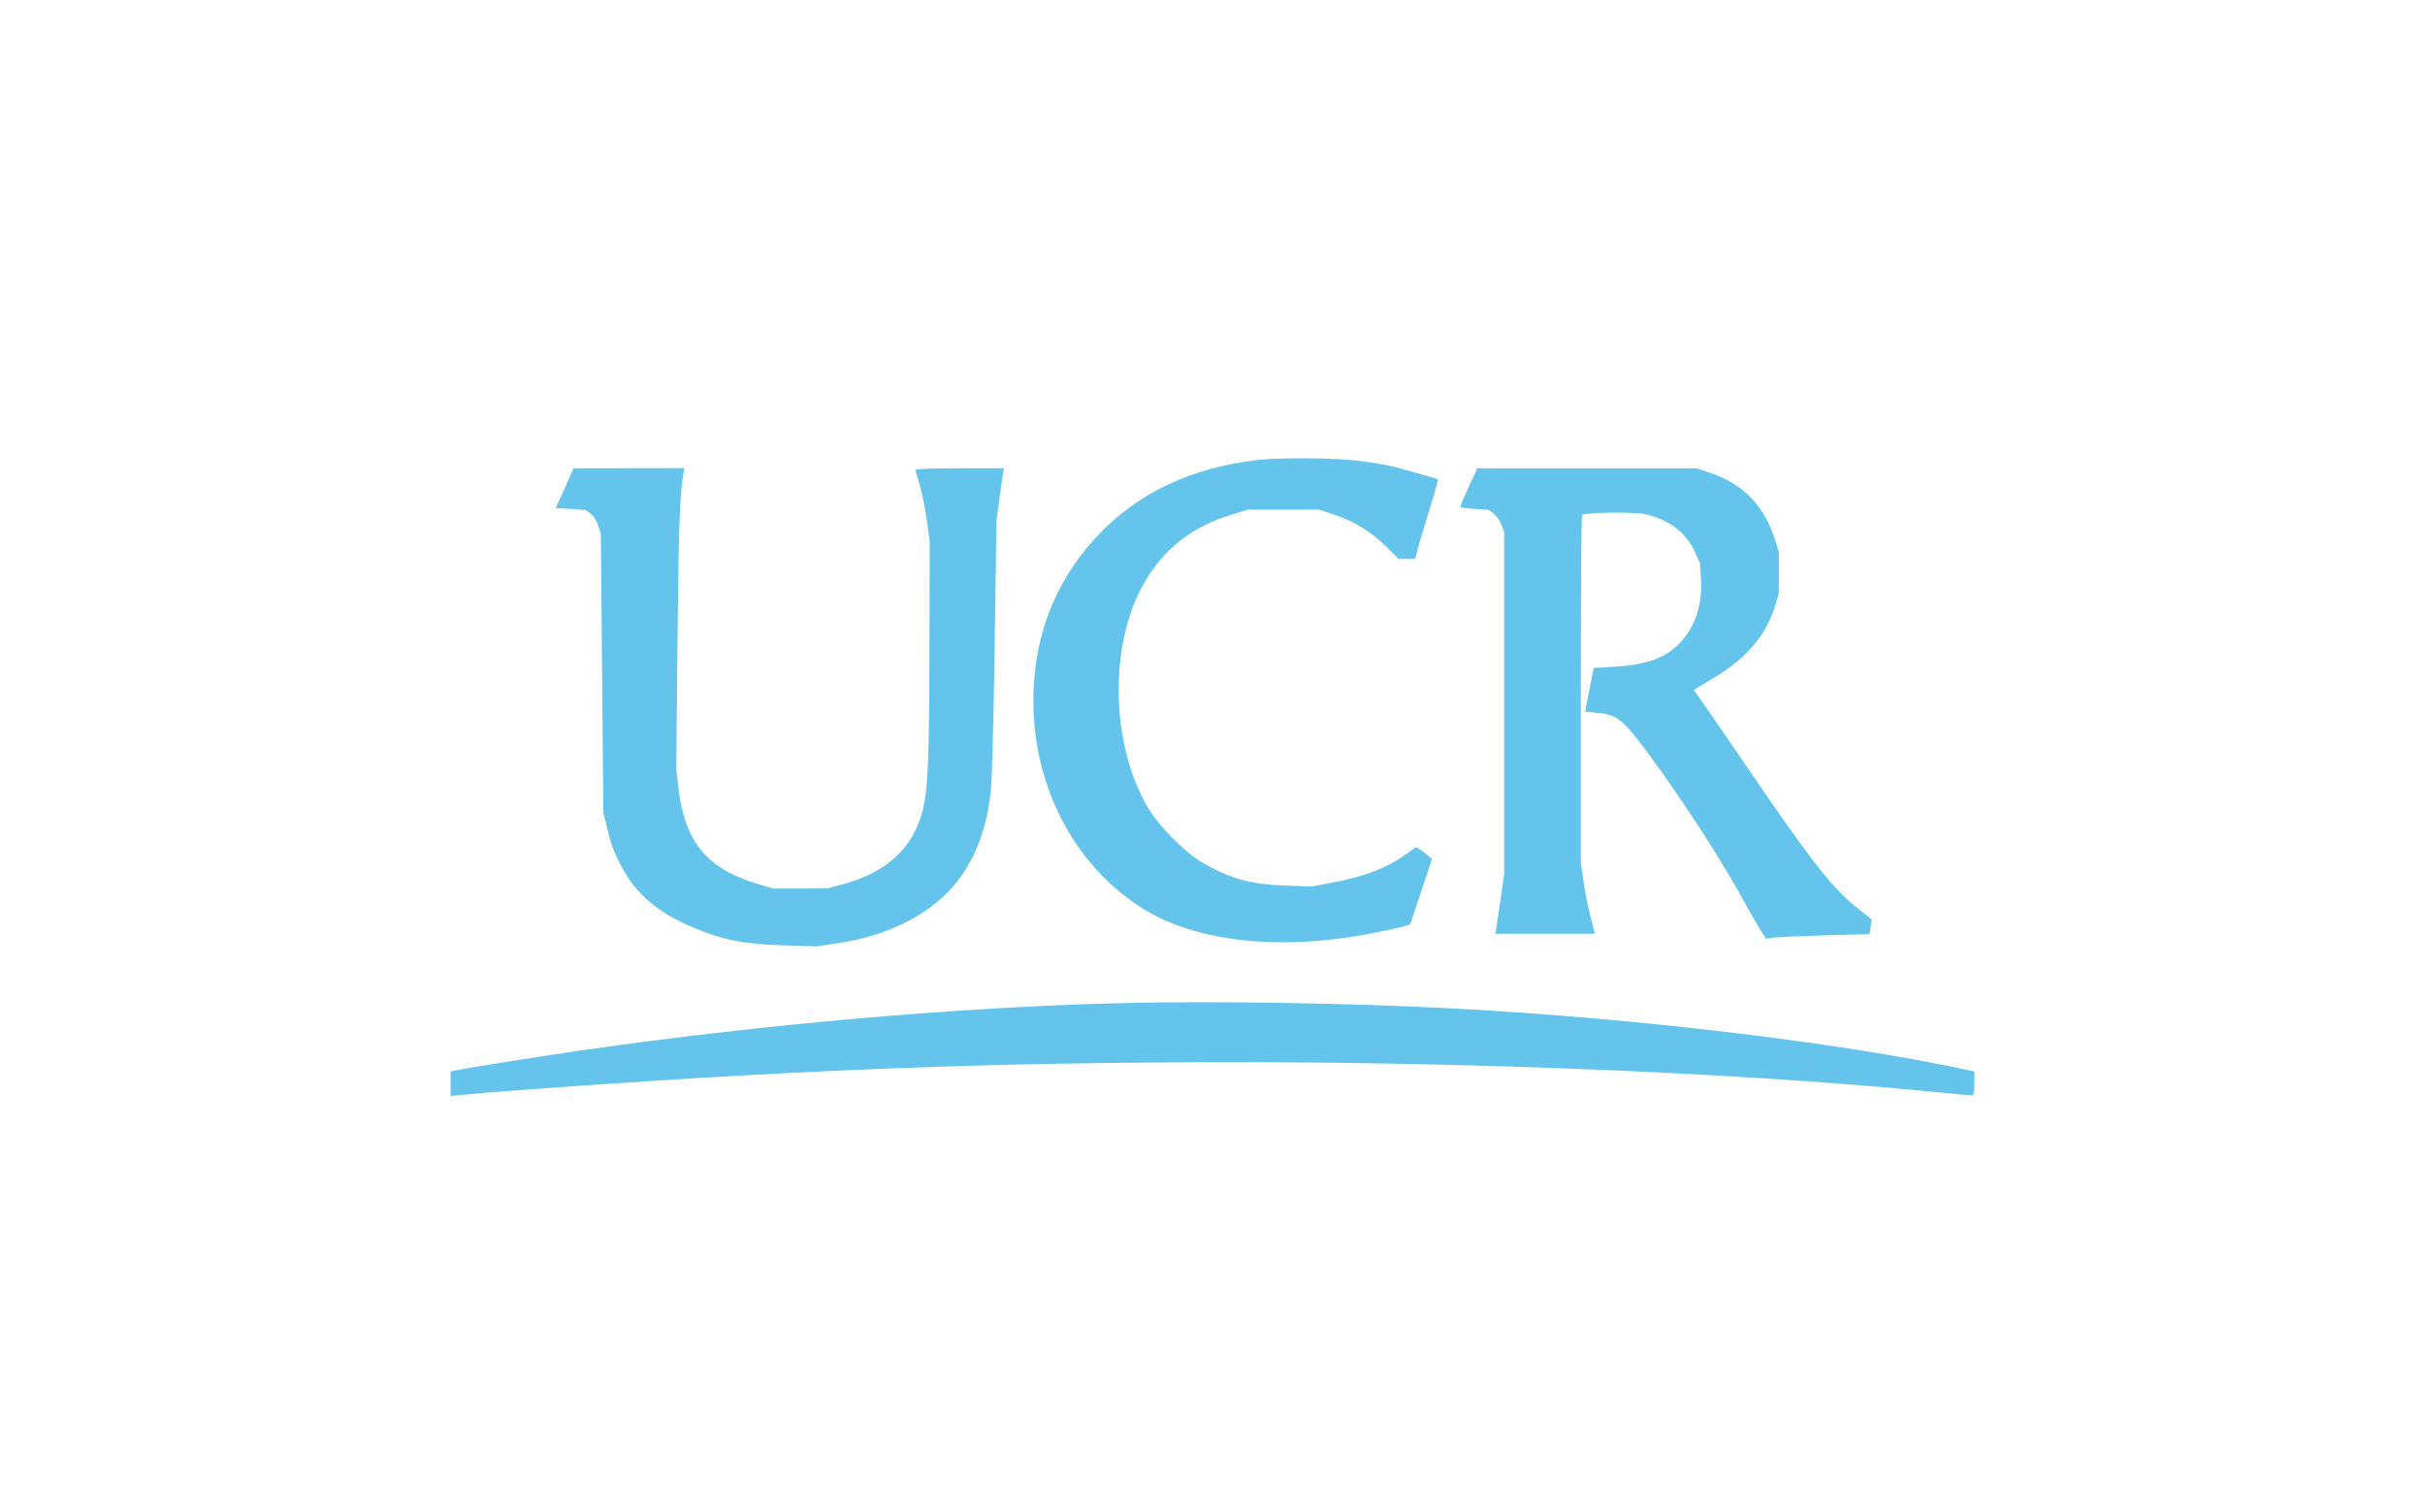<svg xmlns="http://www.w3.org/2000/svg" width="1297" height="809" viewBox="0 0 1297 809" version="1.1"><path d="" stroke="none" fill="#64ccec" fill-rule="evenodd"/><path d="M 672.338 246.094 C 637.516 250.153, 609.221 263.399, 587.936 285.608 C 567.283 307.158, 555.502 333.475, 553.153 363.312 C 549.234 413.073, 570.896 459.735, 609.663 485.043 C 638.646 503.963, 684.438 509.055, 735.040 498.985 C 743.037 497.393, 750.635 495.701, 751.925 495.223 L 754.270 494.356 760.094 476.928 L 765.918 459.500 763.209 457.201 C 761.719 455.936, 759.789 454.498, 758.919 454.006 L 757.338 453.111 752.419 456.641 C 741.334 464.597, 729.690 469.020, 710.500 472.564 L 701.500 474.226 687.500 473.720 C 668.957 473.049, 658.336 470.143, 643.500 461.679 C 633.865 456.181, 619.650 441.832, 613.677 431.573 C 594.930 399.376, 593.119 349.465, 609.500 316.451 C 619.773 295.745, 635.755 282.355, 658.537 275.365 L 667.500 272.615 686.500 272.603 L 705.500 272.591 713.500 275.270 C 724.388 278.916, 733.030 284.210, 741.222 292.250 L 748.098 299 752.510 299 L 756.923 299 757.987 294.750 C 758.573 292.413, 761.126 283.750, 763.660 275.500 C 766.195 267.250, 768.470 259.571, 768.716 258.435 L 769.162 256.370 758.331 253.216 C 744.003 249.045, 739.645 248.129, 726.038 246.431 C 713.708 244.892, 684.240 244.707, 672.338 246.094 M 305.435 253.500 C 304.745 255.150, 302.618 259.927, 300.708 264.115 L 297.237 271.730 305.267 272.281 L 313.297 272.831 315.882 274.761 C 317.304 275.823, 319.120 278.673, 319.917 281.096 L 321.367 285.500 322.022 360 L 322.676 434.500 324.330 441.460 C 326.782 451.780, 327.851 454.734, 332.176 463.139 C 339.981 478.306, 352.326 488.684, 372.134 496.730 C 387.711 503.058, 398.064 505.038, 419 505.695 L 436.500 506.244 448 504.561 C 475.980 500.466, 499.335 488.231, 512.568 470.736 C 522.433 457.695, 528.055 442.042, 530.011 422.166 C 530.588 416.300, 531.488 381.575, 532.010 345 L 532.959 278.500 534.435 267.500 C 535.246 261.450, 536.155 255.148, 536.454 253.495 L 536.999 250.490 513.125 250.490 C 497.586 250.490, 489.363 250.841, 489.571 251.495 C 492.680 261.262, 494.282 268.243, 495.619 277.853 L 497.240 289.500 497.098 348.500 C 496.957 407.279, 496.308 422.452, 493.458 433.620 C 488.317 453.762, 474.159 466.777, 450.500 473.109 L 442.500 475.251 428 475.282 L 413.500 475.312 404.678 472.640 C 378.052 464.573, 366.257 450.229, 362.922 421.861 L 361.703 411.500 362.361 343 C 362.943 282.428, 363.560 264.811, 365.494 253.457 L 366.013 250.414 336.352 250.457 L 306.691 250.500 305.435 253.500 M 785.538 260.500 C 783.029 266, 780.982 270.778, 780.988 271.118 C 780.995 271.459, 784.405 271.955, 788.566 272.223 L 796.132 272.708 798.816 274.700 C 800.292 275.795, 802.175 278.448, 803 280.596 L 804.500 284.500 804.500 376 L 804.500 467.500 802.714 480 C 801.732 486.875, 800.680 494.075, 800.377 496 L 799.825 499.500 826.413 499.500 C 841.036 499.500, 853 499.490, 853 499.477 C 853 499.464, 851.923 495.189, 850.607 489.977 C 849.291 484.765, 847.603 476.225, 846.857 471 L 845.500 461.500 845.500 368.833 C 845.500 317.866, 845.793 275.873, 846.152 275.515 C 847.530 274.137, 872.796 273.700, 879.123 274.945 C 892.134 277.504, 901.647 284.576, 906.564 295.344 L 909.233 301.189 909.741 309.344 C 910.604 323.218, 906.922 334.790, 898.862 343.534 C 891.257 351.785, 880.801 355.660, 863.476 356.649 L 852.364 357.284 850.556 366.392 C 849.562 371.401, 848.540 376.669, 848.284 378.097 L 847.818 380.694 854.493 381.317 C 865 382.298, 868.119 384.848, 882.236 404 C 900.323 428.539, 921.604 461.479, 932.949 482.500 C 935.323 486.900, 938.894 493.119, 940.883 496.319 L 944.500 502.139 949 501.549 C 951.475 501.225, 963.935 500.672, 976.689 500.322 L 999.878 499.684 1000.538 495.775 C 1000.901 493.624, 1001.041 491.766, 1000.849 491.644 C 1000.657 491.522, 997.261 488.821, 993.303 485.641 C 979.554 474.597, 968.825 460.848, 933.494 409 C 920.939 390.575, 909.586 374.068, 908.266 372.317 L 905.865 369.134 908.183 367.723 C 909.457 366.946, 914.081 364.126, 918.459 361.454 C 934.717 351.533, 945.018 338.976, 949.595 323.500 L 951.370 317.500 951.398 306.500 L 951.426 295.500 949.628 289.552 C 944.022 271.015, 932.767 259.131, 915.098 253.095 L 907.500 250.500 848.799 250.500 L 790.098 250.500 785.538 260.500 M 596 536.674 C 510.080 539.018, 408.095 547.993, 313 561.580 C 290.949 564.731, 250.808 571.109, 243.750 572.584 L 241 573.159 241 579.718 L 241 586.276 247.250 585.660 C 269.246 583.493, 346.414 578.123, 392.500 575.553 C 474.198 570.998, 536.398 569.028, 620.500 568.332 C 765.351 567.135, 922.641 573.107, 1033.653 584.019 C 1044.737 585.109, 1054.299 586, 1054.903 586 C 1055.585 586, 1056 583.574, 1056 579.583 L 1056 573.166 1050.915 572.075 C 983.583 557.635, 875.459 544.715, 778.500 539.525 C 721.993 536.499, 645.949 535.312, 596 536.674" stroke="none" fill="#64c4ec" fill-rule="evenodd"/></svg>
